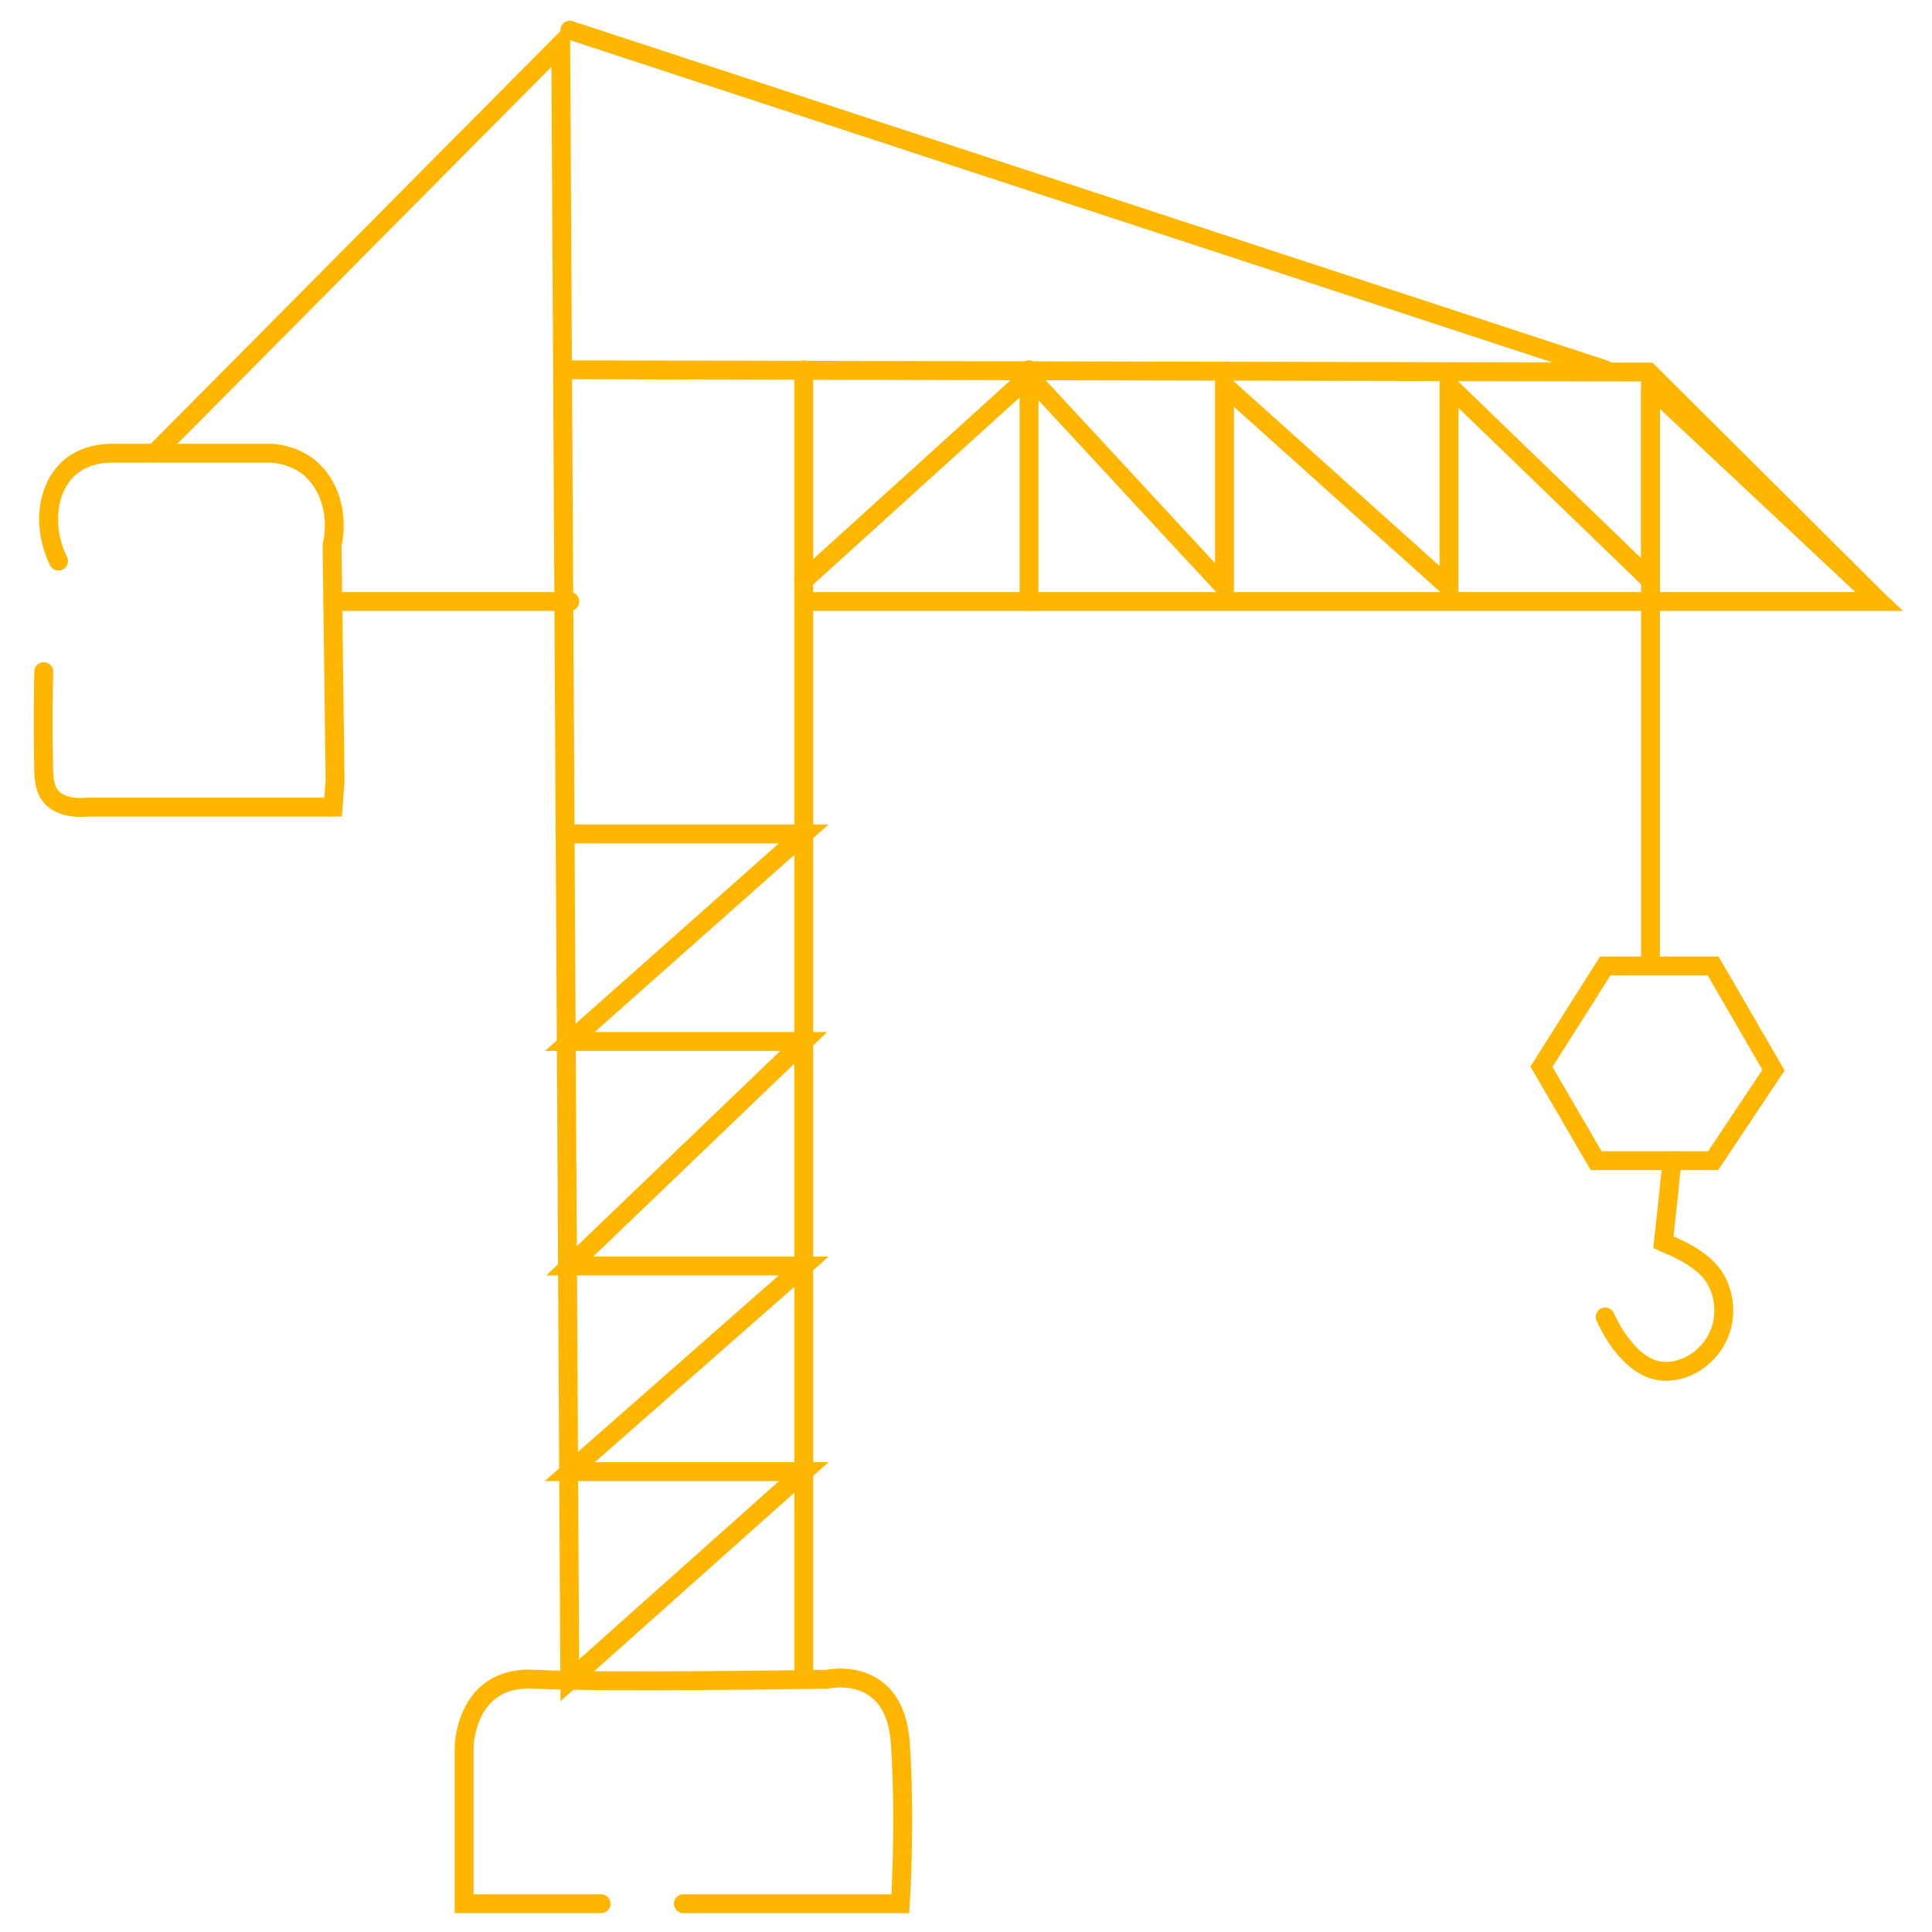 <?xml version="1.0" encoding="utf-8"?>
<!-- Generator: Adobe Illustrator 24.0.1, SVG Export Plug-In . SVG Version: 6.00 Build 0)  -->
<svg version="1.1" id="Layer_2" xmlns="http://www.w3.org/2000/svg" xmlns:xlink="http://www.w3.org/1999/xlink" x="0px" y="0px"
	 viewBox="0 0 512 512" style="enable-background:new 0 0 512 512;" xml:space="preserve">
<g>
	<g>
		<path style="fill:none;stroke:#FFB600;stroke-width:5;stroke-linecap:round;stroke-miterlimit:10;" d="M15.5,148.7
			c-4.6-9.6-2.9-19.9,3.2-25c4-3.3,8.9-3.6,11.2-3.6c14,0,28,0,42.1,0c2.2,0.2,6.1,0.8,9.7,3.6c5.7,4.5,8.1,12.7,6.3,20.9l0.8,62.3
			c-0.2,2.3-0.3,4.6-0.5,7c-21.8,0-43.6,0-65.4,0c-1.8,0.2-6.6,0.3-9.3-2.7c-1.8-2.1-1.9-4.7-2-6.2c-0.3-11.6-0.1-24.2,0-27"/>
		<path style="fill:none;stroke:#FFB600;stroke-width:5;stroke-linecap:round;stroke-miterlimit:10;" d="M159.3,504.5H123V463
			c0,0,0.2-19,18.6-18s77.7,0,77.7,0s17.9-4,19.3,17s0,42.5,0,42.5h-57.5"/>
		
			<line style="fill:none;stroke:#FFB600;stroke-width:5;stroke-linecap:round;stroke-miterlimit:10;" x1="213" y1="444.7" x2="213" y2="98"/>
		
			<line style="fill:none;stroke:#FFB600;stroke-width:5;stroke-linecap:round;stroke-miterlimit:10;" x1="151" y1="8" x2="425.4" y2="98"/>
		<path style="fill:none;stroke:#FFB600;stroke-width:5;stroke-linecap:round;stroke-miterlimit:10;" d="M425.4,349
			c0,0,5.8,13.9,15.4,14.4c6.1,0.3,11.6-3.6,14.2-8.6c3.1-5.9,1.9-12.7-1-16.8c-4-5.6-12.8-8.5-13.2-8.7l0,0
			c0.8-7.2,1.6-14.5,2.3-21.7"/>
		<polyline style="fill:none;stroke:#FFB600;stroke-width:5;stroke-linecap:round;stroke-miterlimit:10;" points="437.4,256 
			454,256 470,283.6 454,307.6 423,307.6 408.5,282.7 425.4,256 437.4,256 437.4,102.6 		"/>
		
			<line style="fill:none;stroke:#FFB600;stroke-width:5;stroke-linecap:round;stroke-miterlimit:10;" x1="88.2" y1="159.4" x2="151" y2="159.4"/>
		<path style="fill:none;stroke:#FFB600;stroke-width:5;stroke-linecap:round;stroke-miterlimit:10;" d="M151,221h62l-62,55h62
			l-62,59.5h62L151,390h62l-62,55.3c-0.8-144.5-1.6-289.1-2.4-433.6C112.7,47.8,76.9,84,41,120.1"/>
		<path style="fill:none;stroke:#FFB600;stroke-width:5;stroke-linecap:round;stroke-miterlimit:10;" d="M213,153.8
			c19.9-18,39.8-36.1,59.7-54.1c17.3,18.6,34.5,37.3,51.8,55.9c0-17.8,0-35.6,0-53.4c19.8,17.8,39.7,35.6,59.5,53.4
			c0-17.8,0-35.6,0-53.4c17.8,17.2,35.6,34.4,53.4,51.6c0-17.1,0-34.1,0-51.2c20.2,18.9,40.4,37.9,60.6,56.8H269h-56h285
			c-20.4-20.3-40.7-40.5-61.1-60.8C341.6,98.4,246.3,98.2,151,98"/>
		
			<line style="fill:none;stroke:#FFB600;stroke-width:5;stroke-linecap:round;stroke-miterlimit:10;" x1="272.7" y1="98" x2="272.7" y2="159.4"/>
	</g>
	<path style="fill:none;stroke:#FFB600;stroke-width:5;stroke-linecap:round;stroke-miterlimit:10;" d="M154,0"/>
	<path style="fill:none;stroke:#FFB600;stroke-width:5;stroke-linecap:round;stroke-miterlimit:10;" d="M326.6,162.7"/>
	<path style="fill:none;stroke:#FFB600;stroke-width:5;stroke-linecap:round;stroke-miterlimit:10;" d="M324.5,98"/>
</g>
</svg>
